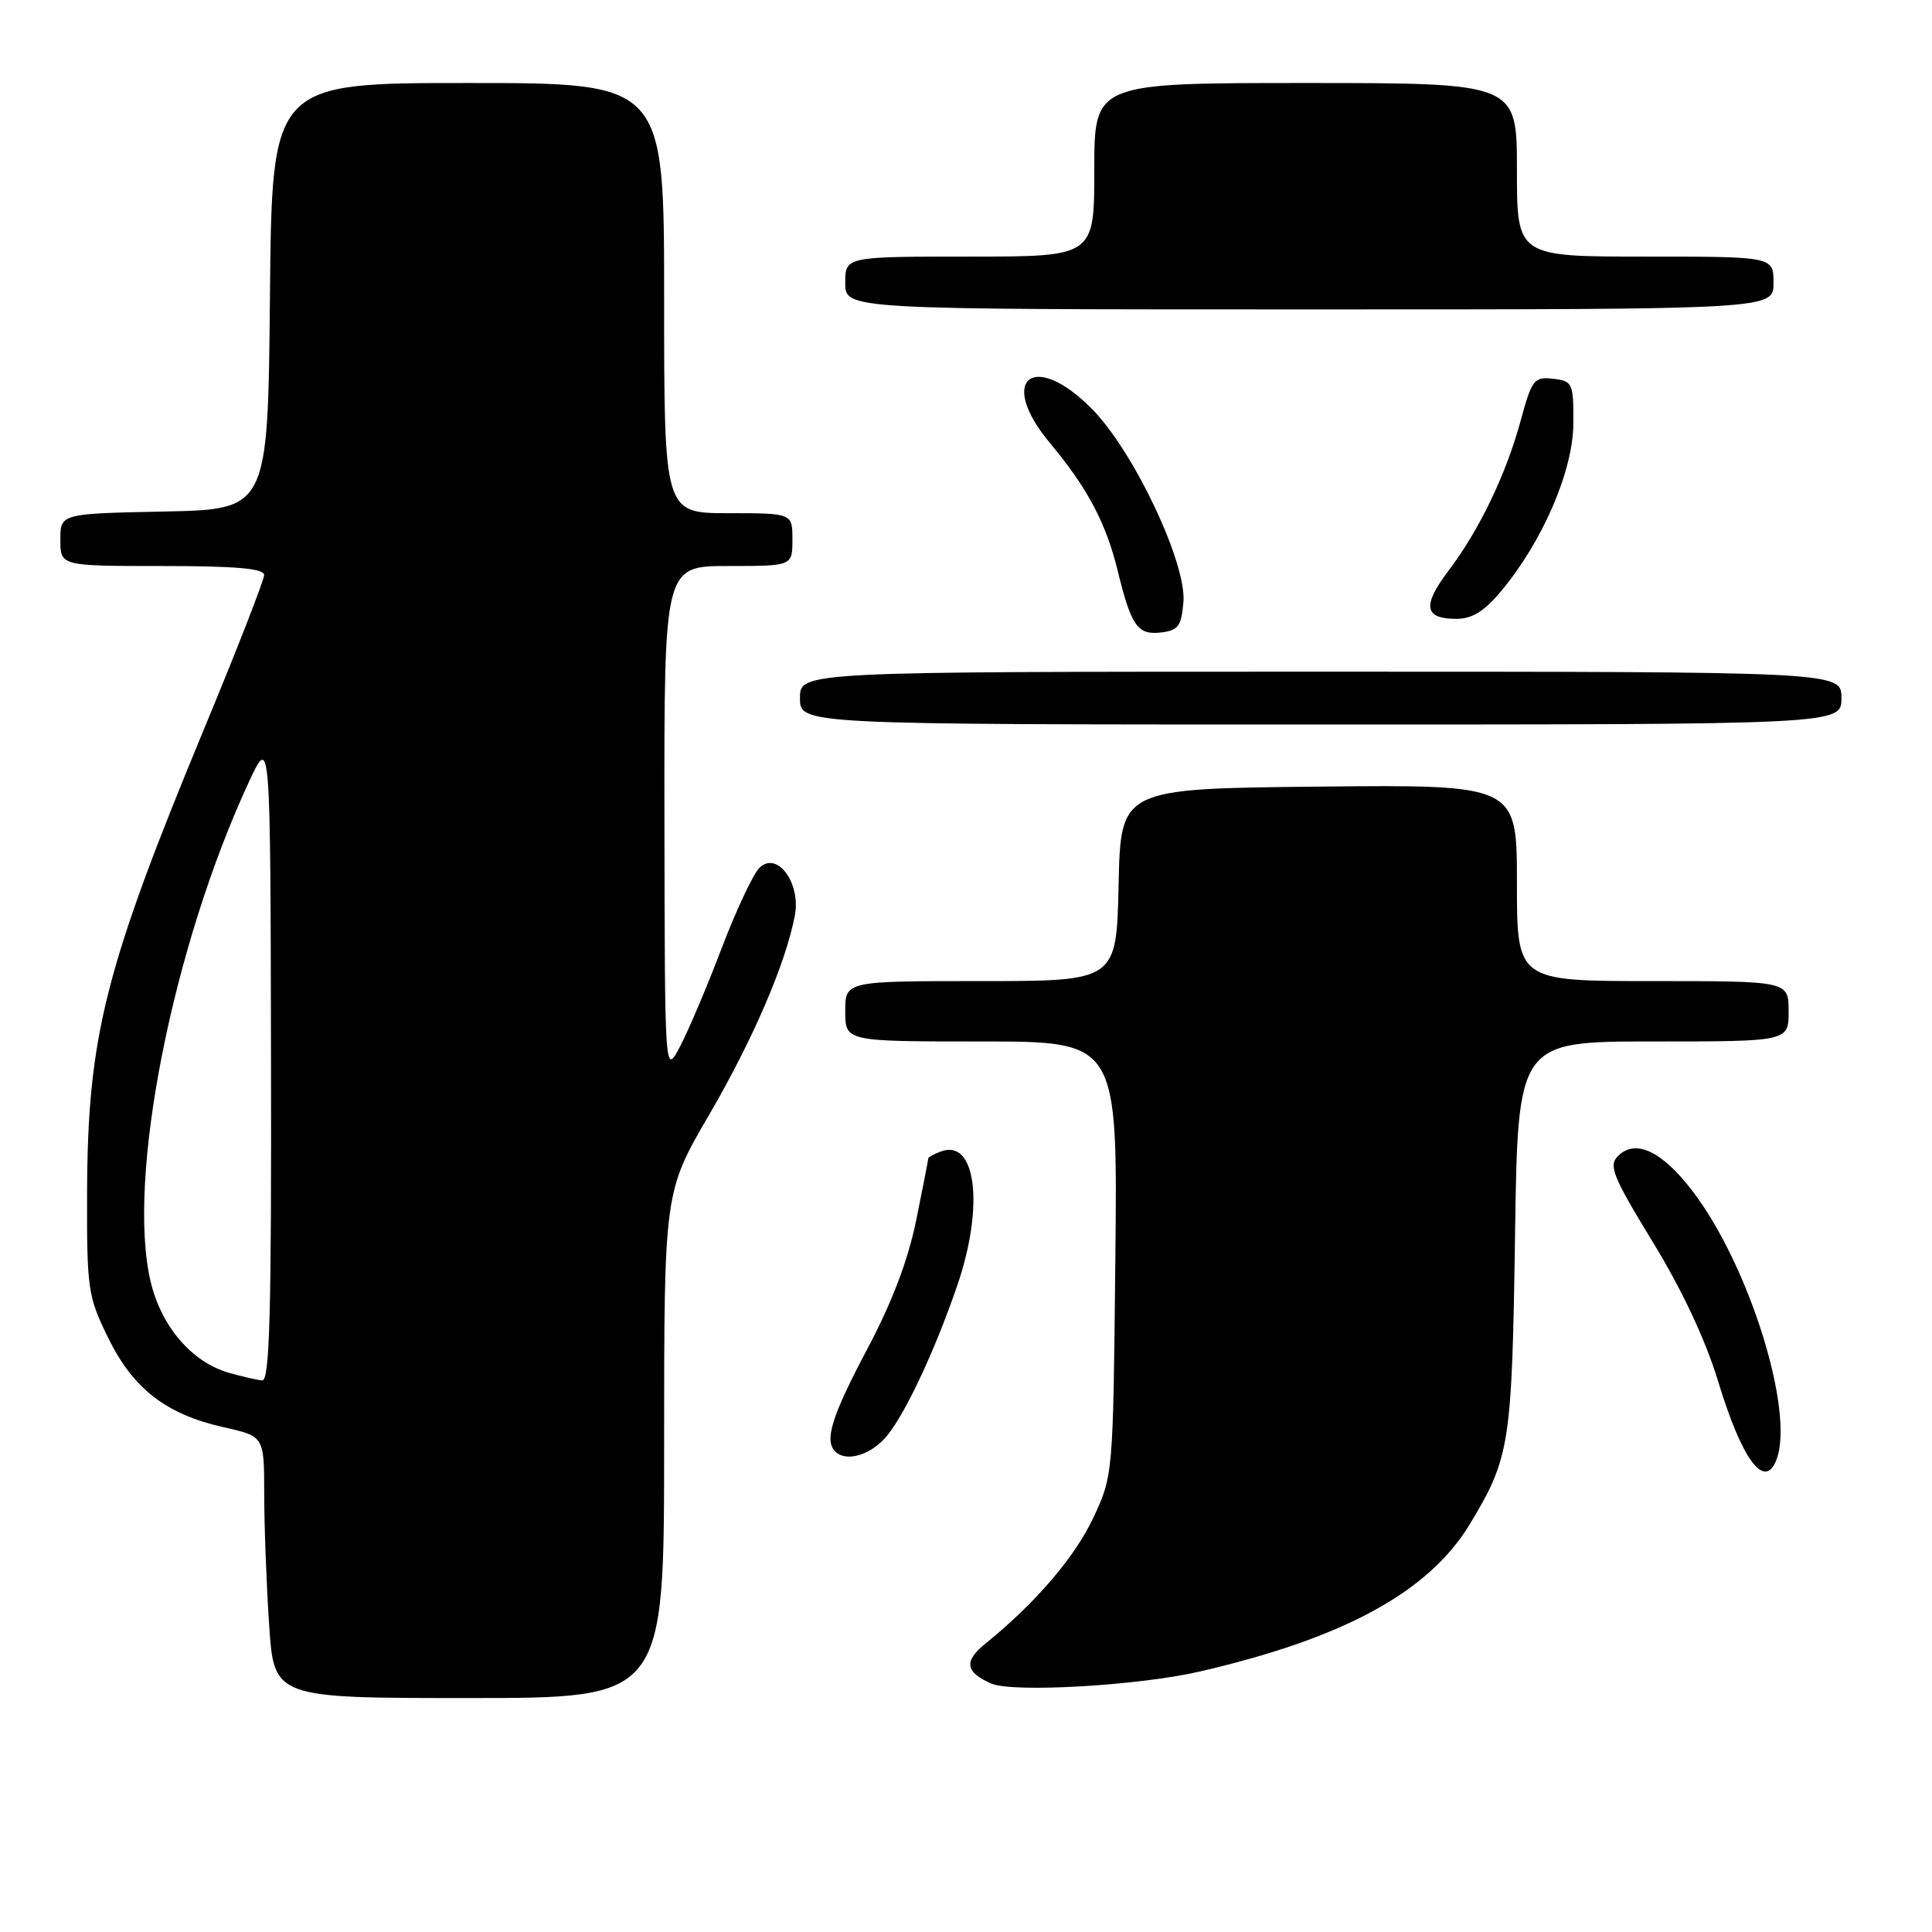 <?xml version="1.0" encoding="UTF-8" standalone="no"?>
<!DOCTYPE svg PUBLIC "-//W3C//DTD SVG 1.1//EN" "http://www.w3.org/Graphics/SVG/1.1/DTD/svg11.dtd" >
<svg xmlns="http://www.w3.org/2000/svg" xmlns:xlink="http://www.w3.org/1999/xlink" version="1.1" viewBox="0 0 256 256">
 <g >
 <path fill="currentColor"
d=" M 88.00 191.47 C 88.00 157.95 88.00 157.95 93.96 147.72 C 99.80 137.70 104.12 127.64 105.32 121.31 C 106.14 116.97 102.95 112.69 100.62 115.00 C 99.79 115.83 97.53 120.63 95.61 125.68 C 93.69 130.73 91.21 136.58 90.10 138.68 C 88.09 142.50 88.09 142.50 88.04 108.75 C 88.00 75.00 88.00 75.00 96.50 75.00 C 105.00 75.00 105.00 75.00 105.00 71.50 C 105.00 68.00 105.00 68.00 96.50 68.00 C 88.00 68.00 88.00 68.00 88.00 39.50 C 88.00 11.00 88.00 11.00 62.02 11.00 C 36.03 11.00 36.03 11.00 35.77 39.25 C 35.50 67.50 35.50 67.50 21.75 67.78 C 8.00 68.06 8.00 68.06 8.00 71.53 C 8.00 75.00 8.00 75.00 21.50 75.00 C 31.28 75.00 35.00 75.33 35.00 76.19 C 35.00 76.85 31.45 85.96 27.10 96.44 C 13.87 128.37 11.61 137.33 11.54 158.00 C 11.50 170.84 11.64 171.78 14.33 177.27 C 17.66 184.05 22.02 187.41 29.69 189.13 C 35.00 190.32 35.00 190.32 35.01 197.91 C 35.01 202.08 35.30 209.89 35.66 215.25 C 36.30 225.00 36.30 225.00 62.15 225.00 C 88.00 225.00 88.00 225.00 88.00 191.47 Z  M 159.00 221.48 C 178.12 217.06 189.34 210.93 194.77 201.94 C 200.07 193.16 200.34 191.41 200.75 163.75 C 201.12 138.00 201.12 138.00 219.06 138.00 C 237.00 138.00 237.00 138.00 237.00 134.00 C 237.00 130.00 237.00 130.00 219.00 130.00 C 201.00 130.00 201.00 130.00 201.00 116.98 C 201.00 103.97 201.00 103.97 174.75 104.23 C 148.50 104.50 148.50 104.50 148.22 117.25 C 147.94 130.00 147.94 130.00 129.97 130.00 C 112.00 130.00 112.00 130.00 112.00 134.00 C 112.00 138.00 112.00 138.00 130.04 138.00 C 148.09 138.00 148.09 138.00 147.79 166.75 C 147.50 195.42 147.49 195.52 144.87 201.11 C 142.43 206.32 137.21 212.41 130.63 217.74 C 127.68 220.11 127.88 221.56 131.35 223.08 C 134.21 224.32 150.86 223.36 159.00 221.48 Z  M 235.39 193.42 C 237.83 187.06 231.78 167.67 224.29 157.85 C 220.21 152.51 216.71 150.86 214.38 153.19 C 213.12 154.45 213.71 155.90 219.00 164.57 C 222.88 170.91 226.00 177.57 227.65 183.00 C 230.82 193.45 233.83 197.50 235.39 193.42 Z  M 117.09 190.75 C 119.56 188.19 123.72 179.45 126.87 170.25 C 130.46 159.72 129.32 150.79 124.63 152.59 C 123.73 152.93 123.00 153.34 123.00 153.50 C 123.00 153.66 122.29 157.32 121.41 161.64 C 120.34 166.93 118.22 172.53 114.91 178.77 C 110.21 187.64 109.20 190.87 110.67 192.33 C 112.01 193.68 114.98 192.94 117.09 190.75 Z  M 244.00 92.50 C 244.00 89.00 244.00 89.00 175.00 89.00 C 106.00 89.00 106.00 89.00 106.00 92.50 C 106.00 96.00 106.00 96.00 175.00 96.00 C 244.00 96.00 244.00 96.00 244.00 92.50 Z  M 156.81 79.77 C 157.24 74.63 150.27 59.89 144.75 54.25 C 136.95 46.29 132.04 50.25 139.16 58.75 C 144.08 64.63 146.55 69.29 148.10 75.62 C 149.88 82.94 150.74 84.17 153.82 83.81 C 156.12 83.54 156.54 82.98 156.81 79.77 Z  M 198.97 78.25 C 204.47 71.63 208.47 62.30 208.48 56.05 C 208.50 50.76 208.37 50.49 205.80 50.19 C 203.28 49.90 202.98 50.28 201.51 55.69 C 199.55 62.89 196.03 70.21 191.91 75.66 C 188.42 80.29 188.71 82.00 192.99 82.00 C 195.08 82.00 196.70 80.99 198.97 78.25 Z  M 235.00 37.50 C 235.00 34.00 235.00 34.00 218.00 34.00 C 201.00 34.00 201.00 34.00 201.00 22.50 C 201.00 11.00 201.00 11.00 173.00 11.00 C 145.00 11.00 145.00 11.00 145.00 22.50 C 145.00 34.00 145.00 34.00 128.50 34.00 C 112.00 34.00 112.00 34.00 112.00 37.50 C 112.00 41.00 112.00 41.00 173.50 41.00 C 235.00 41.00 235.00 41.00 235.00 37.50 Z  M 30.32 181.90 C 25.42 180.48 21.39 175.80 19.97 169.86 C 16.73 156.36 22.82 125.45 33.03 103.50 C 35.83 97.50 35.83 97.50 35.91 140.25 C 35.98 173.87 35.73 182.98 34.75 182.91 C 34.06 182.86 32.07 182.40 30.32 181.90 Z "/>
</g>
</svg>